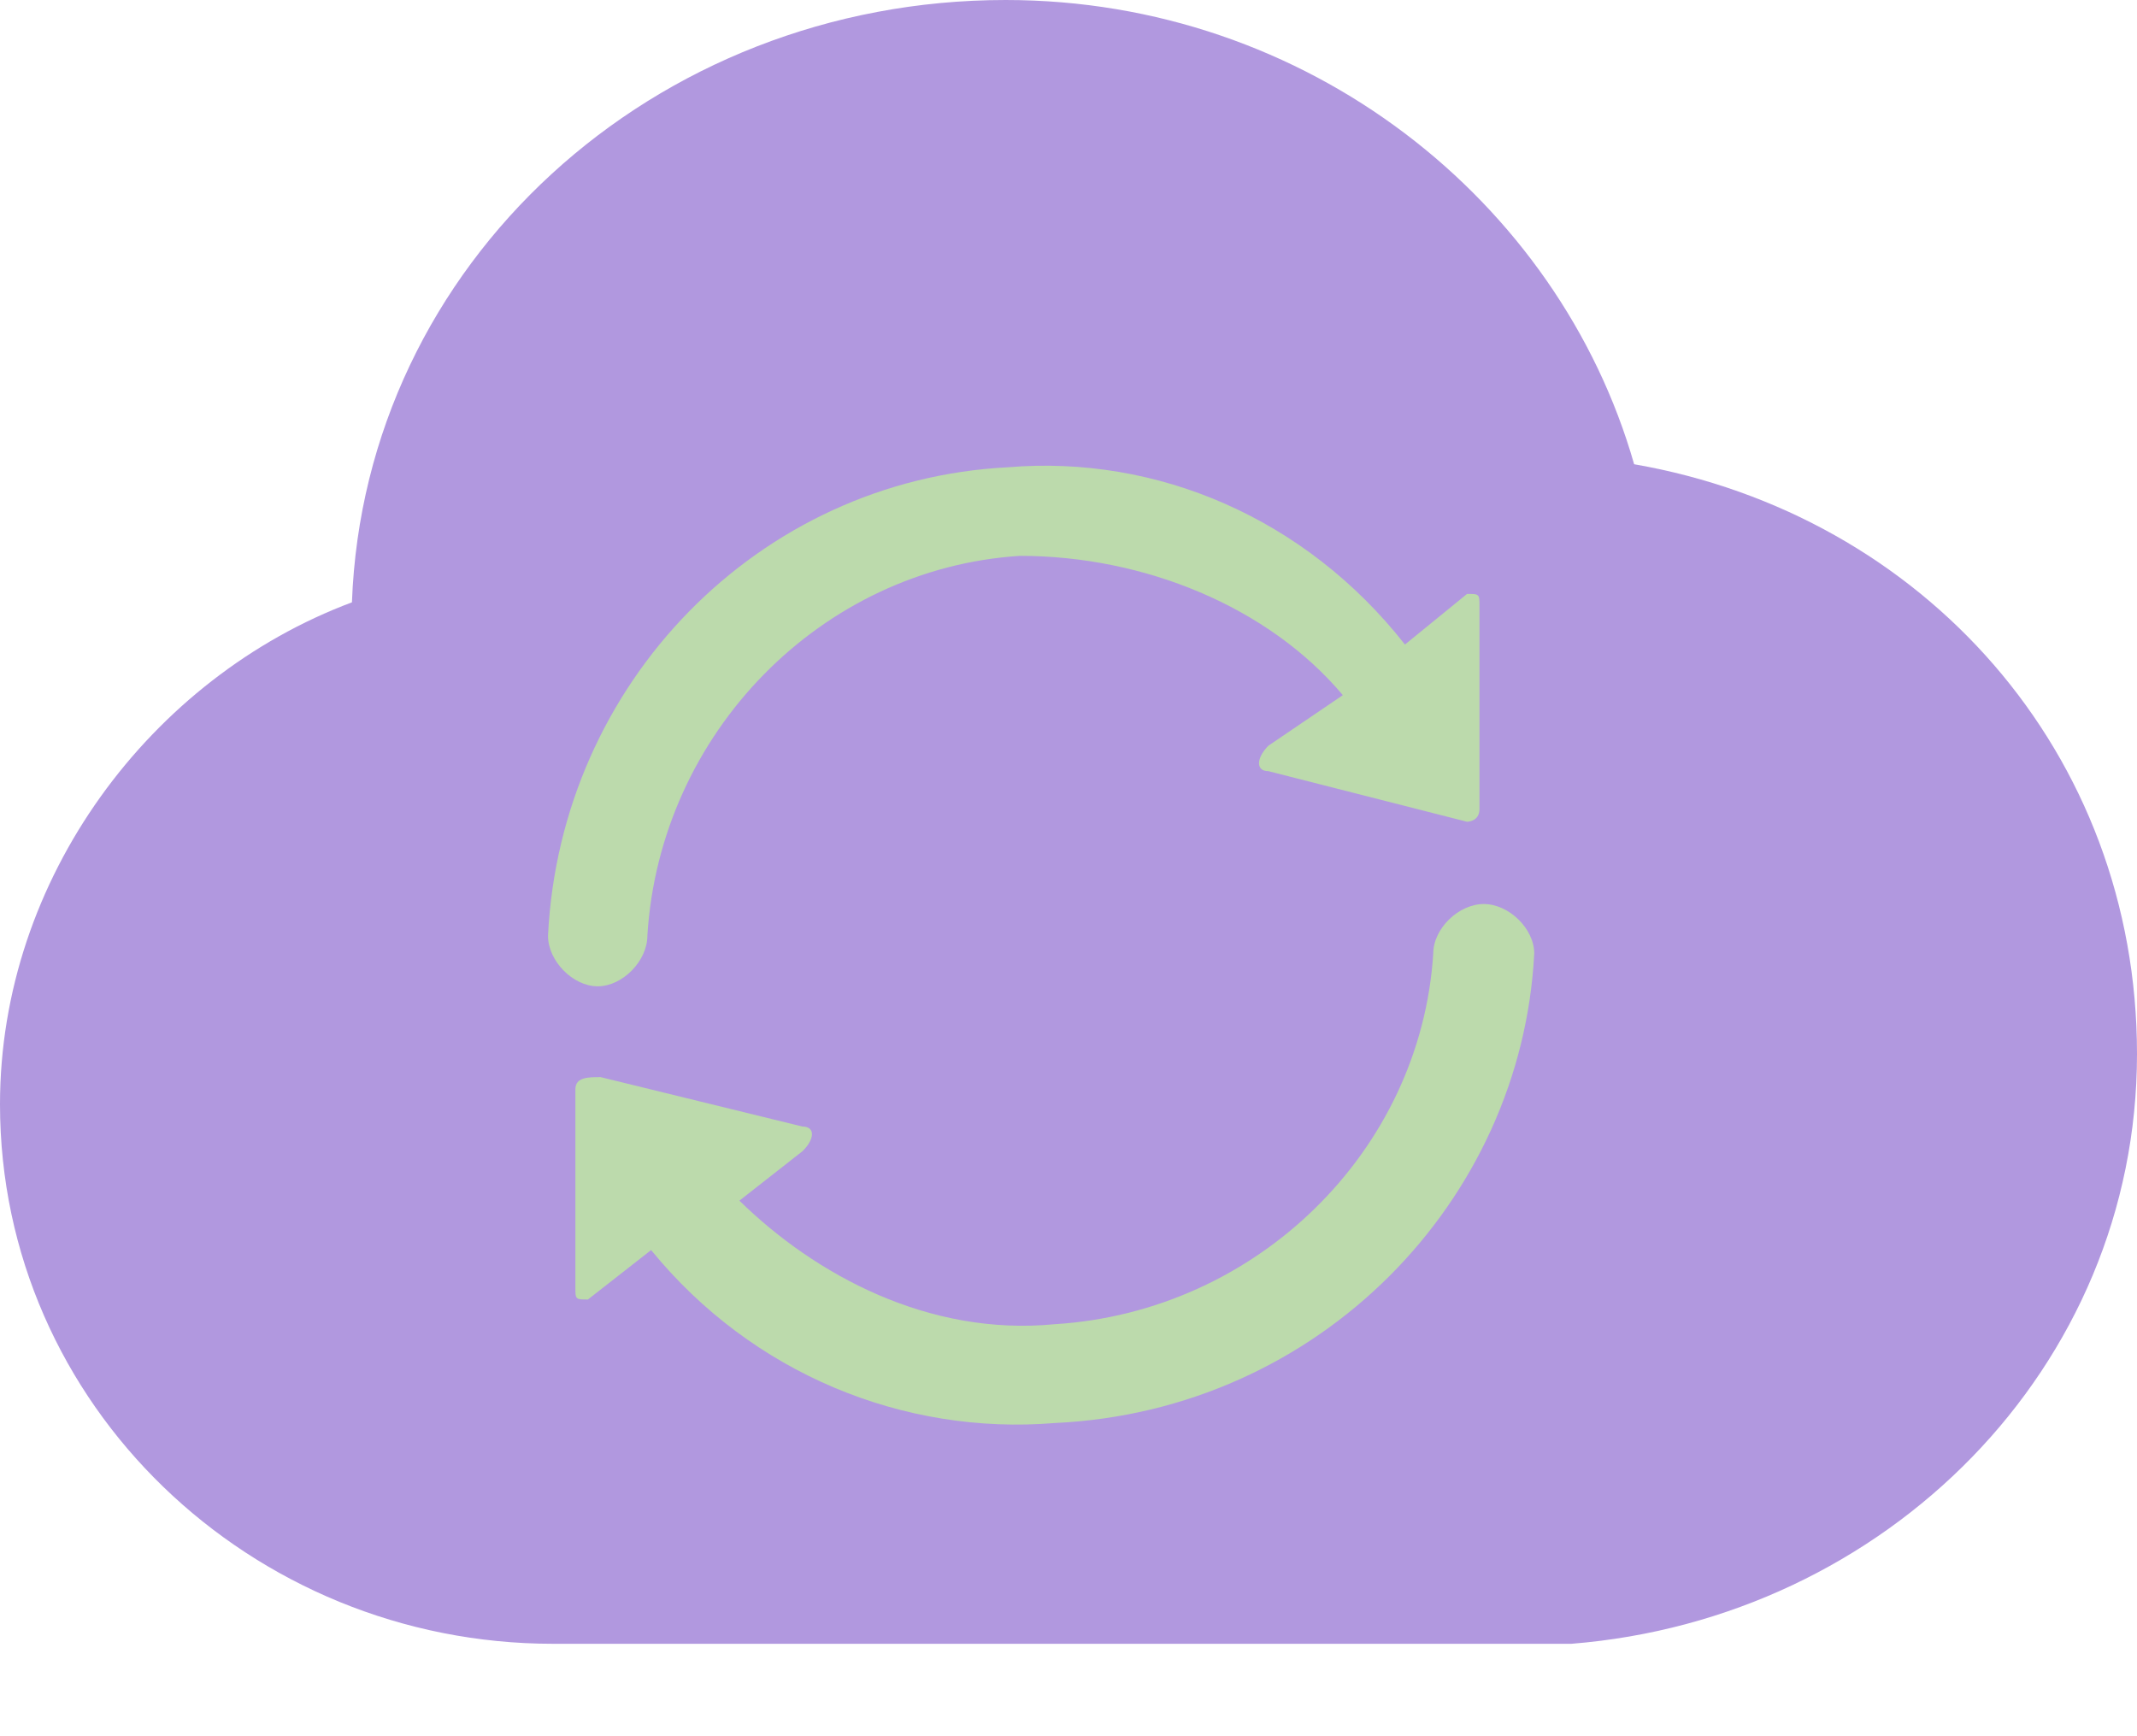 <?xml version="1.0" encoding="UTF-8"?>
<svg width="16px" height="13px" viewBox="0 0 16 13" version="1.1" xmlns="http://www.w3.org/2000/svg" xmlns:xlink="http://www.w3.org/1999/xlink">
    <!-- Generator: Sketch 59.1 (86144) - https://sketch.com -->
    <title>group 2</title>
    <desc>Created with Sketch.</desc>
    <g id="page-1" stroke="none" stroke-width="1" fill="none" fill-rule="evenodd">
        <g id="AR-History" transform="translate(-1070, -105)">
            <g id="group-2" transform="translate(1070, 105)">
                <path d="M12.235,3.476 C11.671,1.503 9.788,0 7.529,0 C4.894,0 2.729,1.973 2.635,4.51 C1.129,5.073 0,6.577 0,8.268 C0,10.523 1.882,12.308 4.141,12.308 L11.765,12.308 C14.118,12.12 16,10.241 16,7.892 C16,5.637 14.4,3.852 12.235,3.476 Z" id="path" fill="#B198DF"></path>
                <path d="M4.103,7.006 C4.196,5.11 5.683,3.594 7.543,3.499 C8.659,3.404 9.775,3.878 10.519,4.826 L10.984,4.447 C11.077,4.447 11.077,4.447 11.077,4.542 L11.077,6.058 C11.077,6.153 10.984,6.153 10.984,6.153 L9.496,5.774 C9.403,5.774 9.403,5.679 9.496,5.584 L10.054,5.205 C9.496,4.542 8.566,4.162 7.636,4.162 C6.148,4.257 4.94,5.489 4.847,7.006 C4.847,7.195 4.661,7.385 4.475,7.385 C4.289,7.385 4.103,7.195 4.103,7.006 Z" id="path" fill="#BCDAAC"></path>
                <path d="M7.897,10.655 C6.764,10.748 5.63,10.285 4.875,9.36 L4.402,9.73 C4.308,9.73 4.308,9.73 4.308,9.637 L4.308,8.157 C4.308,8.065 4.402,8.065 4.497,8.065 L6.008,8.435 C6.103,8.435 6.103,8.527 6.008,8.62 L5.536,8.99 C6.103,9.545 6.953,10.007 7.897,9.915 C9.409,9.822 10.637,8.62 10.731,7.139 C10.731,6.954 10.92,6.769 11.109,6.769 C11.298,6.769 11.487,6.954 11.487,7.139 C11.393,8.99 9.881,10.563 7.897,10.655 Z" id="path" fill="#BCDAAC"></path>
            </g>
        </g>
    </g>
</svg>